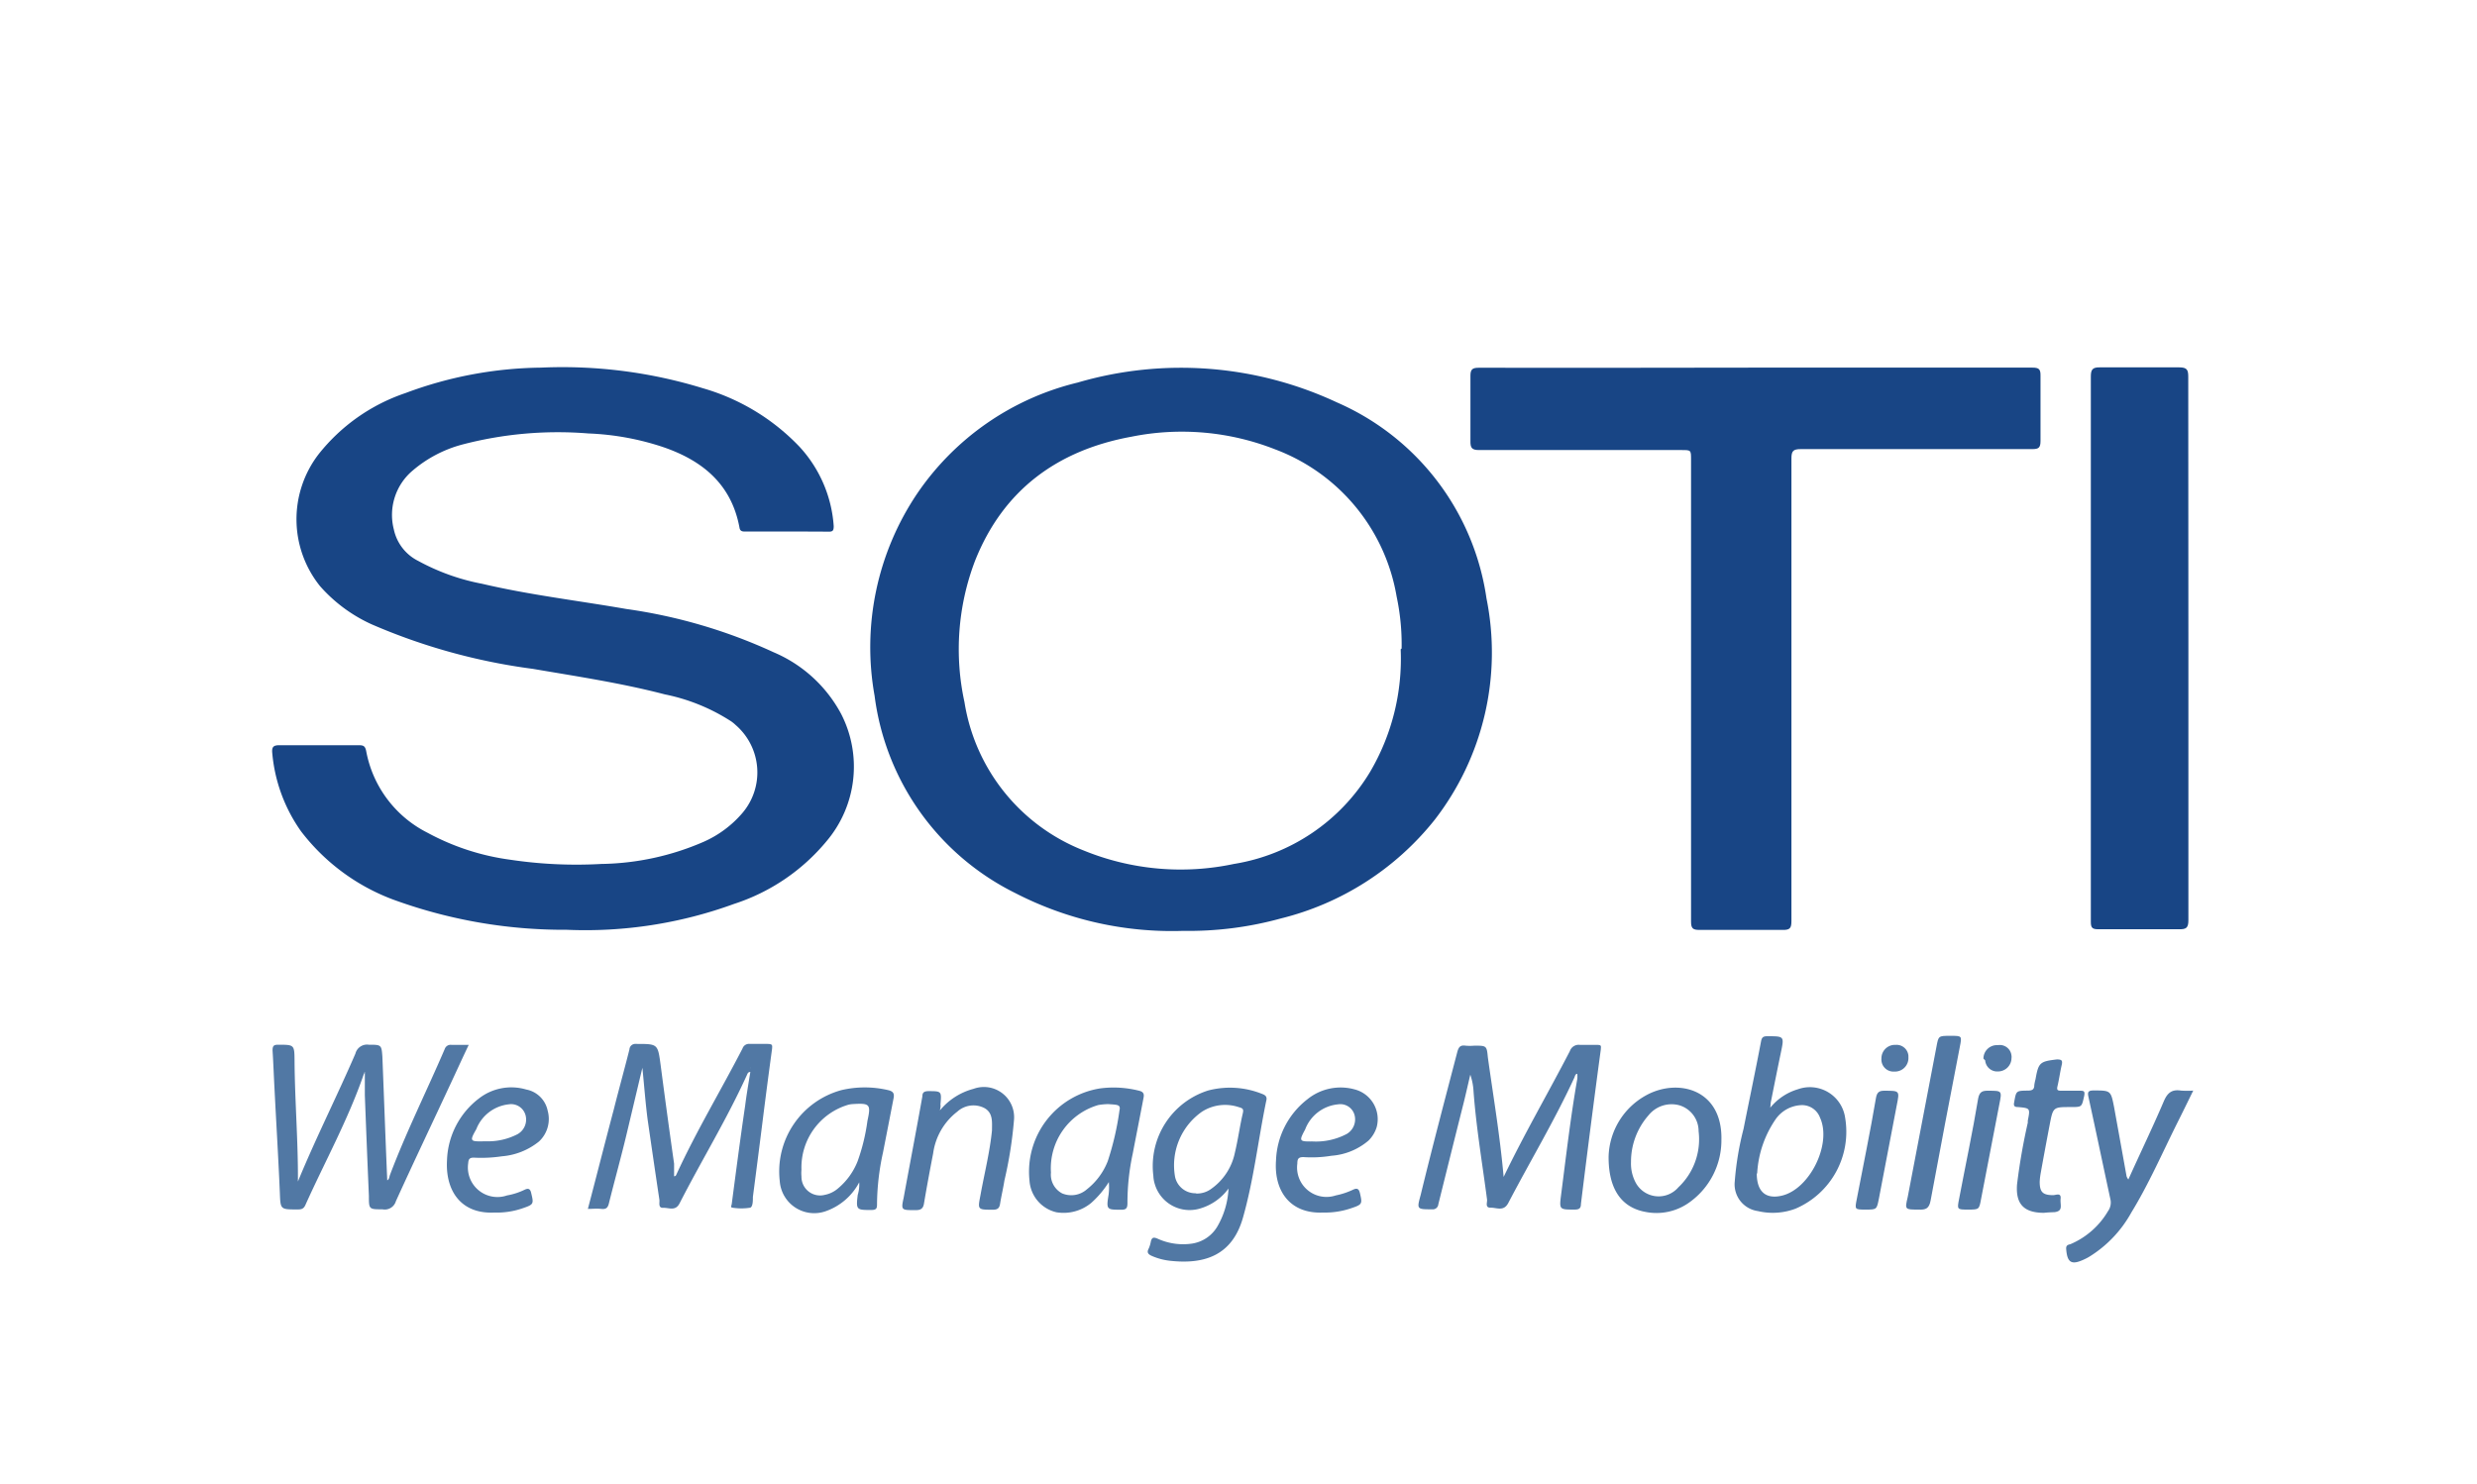 <svg id="Capa_1" data-name="Capa 1" xmlns="http://www.w3.org/2000/svg" viewBox="0 0 183.58 110"><defs><style>.cls-1{fill:#184585;}.cls-2{fill:#5178a4;}</style></defs><title>11_soti</title><path class="cls-1" d="M58.33,39.4H55.25c-.2,0-.39,0-.44-.27-.59-3.24-2.75-5-5.69-6a19.86,19.86,0,0,0-5.51-1,27.94,27.94,0,0,0-9.42.84,9.37,9.37,0,0,0-3.57,1.88,4.3,4.3,0,0,0-1.43,4.4A3.4,3.4,0,0,0,31,41.58a16.15,16.15,0,0,0,4.72,1.69c3.53.83,7.13,1.25,10.69,1.87a39,39,0,0,1,10.93,3.21,10.17,10.17,0,0,1,5,4.57,8.55,8.55,0,0,1-1.07,9.42A14.83,14.83,0,0,1,54.41,67,32.13,32.13,0,0,1,42,68.92,36.8,36.8,0,0,1,29.5,66.81a15.34,15.34,0,0,1-7.19-5.19,11.82,11.82,0,0,1-2.13-5.78c-.05-.48.08-.61.57-.6,1.93,0,3.85,0,5.77,0,.37,0,.55,0,.63.49a8.51,8.51,0,0,0,4.54,6,17.8,17.8,0,0,0,6.15,2,33,33,0,0,0,6.73.31,19.7,19.7,0,0,0,7.6-1.65A8.06,8.06,0,0,0,55,60.29a4.64,4.64,0,0,0-.48-6.55,2.78,2.78,0,0,0-.33-.27,14.21,14.21,0,0,0-4.92-2c-3.22-.84-6.5-1.33-9.77-1.89a44.57,44.57,0,0,1-11.95-3.3,11.31,11.31,0,0,1-3.82-2.82,7.91,7.91,0,0,1-.11-9.8,13.85,13.85,0,0,1,6.42-4.52A29.5,29.5,0,0,1,40.1,27.25a35.42,35.42,0,0,1,12,1.53,16,16,0,0,1,7.15,4.33A9.64,9.64,0,0,1,61.79,39c0,.34-.08.41-.37.41C60.38,39.4,59.35,39.4,58.33,39.4Z"/><path class="cls-1" d="M87.69,69A25.31,25.31,0,0,1,75.25,66.2,19,19,0,0,1,64.82,51.58a20.38,20.38,0,0,1,3.16-15,20.07,20.07,0,0,1,11.88-8.22,27.3,27.3,0,0,1,19.23,1.47,18.77,18.77,0,0,1,11.08,14.53,20.26,20.26,0,0,1-3.85,16.42,21,21,0,0,1-11.39,7.3A25.67,25.67,0,0,1,87.69,69Zm16.19-20.93a17.16,17.16,0,0,0-.37-3.85,14.18,14.18,0,0,0-9-10.91,18.89,18.89,0,0,0-10.65-.94c-5.48,1-9.51,3.94-11.6,9.21a18.4,18.4,0,0,0-.78,10.46,14.2,14.2,0,0,0,8.83,11,19,19,0,0,0,11.14,1,14.47,14.47,0,0,0,10.09-6.82,16.53,16.53,0,0,0,2.27-9.09Z"/><path class="cls-1" d="M130.18,27.25h20.44c.48,0,.62.1.61.6q0,2.41,0,4.83c0,.5-.13.61-.61.61q-8.58,0-17.15,0c-.55,0-.7.12-.7.69q0,17.15,0,34.29c0,.53-.11.67-.65.66q-3.08,0-6.16,0c-.49,0-.63-.1-.63-.62q0-17.12,0-34.24c0-.71,0-.71-.7-.71h-15c-.55,0-.66-.16-.65-.68,0-1.61,0-3.22,0-4.83,0-.46.14-.59.6-.59Q119.9,27.27,130.18,27.25Z"/><path class="cls-1" d="M162.19,48V68.21c0,.58-.17.68-.7.67-2,0-4,0-6,0-.42,0-.53-.12-.53-.53V27.92c0-.51.11-.7.67-.69,2,0,3.91,0,5.87,0,.6,0,.68.19.68.71Q162.18,38,162.19,48Z"/><path class="cls-2" d="M111.44,87.24C113,84,114.75,81,116.35,77.91a.69.69,0,0,1,.74-.46c.4,0,.8,0,1.21,0s.36.06.34.36q-.77,5.72-1.47,11.43c0,.34-.15.42-.47.42-1.14,0-1.14,0-1-1.1.37-2.87.7-5.74,1.2-8.59a2.23,2.23,0,0,0,0-.37c-.15,0-.17.16-.21.26-1.47,3.19-3.28,6.2-4.91,9.32-.34.64-.86.33-1.3.34s-.24-.39-.27-.61c-.35-2.67-.8-5.32-1-8a4.53,4.53,0,0,0-.24-1.25c-.16.67-.31,1.35-.47,2-.64,2.54-1.27,5.07-1.9,7.61a.41.41,0,0,1-.46.37h0c-1.14,0-1.14,0-.85-1.06C106.16,85,107.09,81.49,108,78c.1-.37.21-.55.62-.49a3.53,3.53,0,0,0,.65,0c.9,0,.92,0,1,.86C110.67,81.25,111.17,84.18,111.44,87.24Z"/><path class="cls-2" d="M22.08,87.58c1.32-3.21,2.89-6.31,4.26-9.48a.89.89,0,0,1,1-.66c.91,0,.94,0,1,.89.12,3,.23,6.11.36,9.16.15-.07.15-.25.2-.39,1.2-3.18,2.72-6.22,4.06-9.34a.46.46,0,0,1,.5-.31c.4,0,.8,0,1.28,0-.48,1-.93,2-1.4,3-1.33,2.86-2.69,5.71-4,8.59a.86.86,0,0,1-1,.6c-1,0-1,0-1-1q-.16-3.72-.3-7.46c0-.57,0-1.13,0-1.71-.06,0,0,.07-.07.13C25.8,83,24.08,86.1,22.63,89.33c-.14.31-.34.32-.6.32-1.27,0-1.24,0-1.29-1.25-.11-2.6-.27-5.19-.4-7.79-.05-.91-.08-1.83-.14-2.74,0-.35.09-.43.42-.43,1.19,0,1.2,0,1.21,1.17C21.85,81.6,22.1,84.58,22.08,87.58Z"/><path class="cls-2" d="M55.61,79.46c-.19,0-.21.14-.26.24C53.85,83,52,86,50.36,89.21c-.31.59-.8.3-1.2.32s-.26-.37-.29-.6C48.58,87,48.29,85,48,83c-.16-1.23-.25-2.47-.39-3.85-.42,1.75-.8,3.37-1.19,5s-.87,3.36-1.28,5c-.08.37-.21.5-.57.46s-.65,0-1,0c.66-2.51,1.29-5,1.93-7.41.37-1.47.78-2.94,1.15-4.41a.43.43,0,0,1,.46-.41h.05c1.6,0,1.59,0,1.8,1.55.32,2.44.65,4.88,1,7.33,0,.31,0,.62,0,.93.13,0,.15-.09.18-.15,1.47-3.2,3.28-6.2,4.89-9.32a.51.51,0,0,1,.55-.34c.43,0,.85,0,1.27,0s.39.09.37.37q-.37,2.72-.71,5.43t-.71,5.54c0,.28,0,.73-.2.8a4.11,4.11,0,0,1-1.31,0c-.16,0-.08-.17-.06-.26.32-2.44.64-4.89,1-7.33C55.32,81.19,55.47,80.33,55.61,79.46Zm0-.3,0,.1,0,0s0,0,0-.07a.09.09,0,0,0,0-.07Z"/><path class="cls-2" d="M91.05,88.1a4,4,0,0,1-2.14,1.49,2.69,2.69,0,0,1-3.33-1.84,2.35,2.35,0,0,1-.1-.59,5.87,5.87,0,0,1,4.07-6.33,6.38,6.38,0,0,1,4,.26c.25.09.37.22.3.49-.6,2.89-.92,5.83-1.73,8.68s-2.91,3.48-5.45,3.19a4.68,4.68,0,0,1-1.27-.34c-.28-.12-.44-.25-.26-.57A2.38,2.38,0,0,0,85.3,92c.08-.29.21-.3.48-.19a4.55,4.55,0,0,0,2.57.37,2.63,2.63,0,0,0,1.88-1.28A6.14,6.14,0,0,0,91.05,88.1Zm-2.38.37a1.78,1.78,0,0,0,1.13-.37,4.34,4.34,0,0,0,1.72-2.65c.24-1,.37-2,.59-2.93.07-.31,0-.37-.29-.45a3.18,3.18,0,0,0-2.73.33,4.85,4.85,0,0,0-2,4.84,1.54,1.54,0,0,0,1.53,1.21Z"/><path class="cls-2" d="M131.2,82.11a4.17,4.17,0,0,1,2.05-1.37,2.64,2.64,0,0,1,3.5,2.11,6.2,6.2,0,0,1-3.67,6.74,4.78,4.78,0,0,1-2.8.18,2,2,0,0,1-1.71-2.2,22.25,22.25,0,0,1,.65-3.89c.43-2.17.89-4.33,1.3-6.5.06-.31.18-.37.47-.37,1.25,0,1.25,0,1,1.2s-.49,2.4-.73,3.6C131.23,81.72,131.23,81.87,131.2,82.11Zm-1,4.86c0,1.38.68,1.93,1.85,1.66,2.08-.48,3.73-3.84,2.84-5.78a1.42,1.42,0,0,0-1.43-.93,2.45,2.45,0,0,0-1.83,1A7.83,7.83,0,0,0,130.23,87Z"/><path class="cls-2" d="M82.18,87.62a7.19,7.19,0,0,1-1.31,1.55,3.22,3.22,0,0,1-2.57.69,2.58,2.58,0,0,1-2-2.35,6.25,6.25,0,0,1,5.22-6.83,7.67,7.67,0,0,1,2.94.18c.37.1.33.34.28.58-.26,1.37-.53,2.72-.79,4.08a17.21,17.21,0,0,0-.39,3.65c0,.36-.07.51-.47.5-1.06,0-1.11,0-.93-1.1A4.35,4.35,0,0,0,82.18,87.62Zm0-5.78a5.14,5.14,0,0,0-.78.07,4.88,4.88,0,0,0-3.51,5,1.57,1.57,0,0,0,.83,1.55,1.75,1.75,0,0,0,1.83-.3,4.93,4.93,0,0,0,1.55-2.09,21.25,21.25,0,0,0,.87-3.77c.06-.26,0-.37-.28-.41S82.27,81.86,82.15,81.84Z"/><path class="cls-2" d="M63.68,87.64a4.47,4.47,0,0,1-2.51,2.15,2.56,2.56,0,0,1-3.38-2.25,6.25,6.25,0,0,1,4.59-6.74,7.59,7.59,0,0,1,3.42,0c.42.09.5.27.42.64-.26,1.34-.52,2.68-.78,4A18.3,18.3,0,0,0,65,89.2c0,.33,0,.49-.43.49-1.08,0-1.14,0-1-1.12A2.65,2.65,0,0,0,63.68,87.64ZM59.4,86.7a2.67,2.67,0,0,0,0,.51,1.38,1.38,0,0,0,1.72,1.36,2.11,2.11,0,0,0,1-.49,5,5,0,0,0,1.44-2,14.46,14.46,0,0,0,.73-3c.27-1.23.19-1.32-1.1-1.24a1.77,1.77,0,0,0-.32.05A4.84,4.84,0,0,0,59.4,86.7Z"/><path class="cls-2" d="M157.74,87.43c.9-2,1.8-3.86,2.62-5.78.27-.64.6-.92,1.29-.81a6.76,6.76,0,0,0,.9,0c-.42.85-.81,1.66-1.21,2.45-1.1,2.21-2.09,4.48-3.38,6.59a8.89,8.89,0,0,1-3.06,3.24,3.55,3.55,0,0,1-.43.23c-.95.45-1.27.25-1.34-.81,0-.29.21-.27.35-.33a5.91,5.91,0,0,0,2.75-2.43,1.1,1.1,0,0,0,.17-.93c-.54-2.5-1.06-5-1.61-7.51-.08-.36-.06-.51.37-.51,1.27,0,1.28,0,1.52,1.22.31,1.71.62,3.42.93,5.15A1,1,0,0,0,157.74,87.43Z"/><path class="cls-2" d="M119.22,85.71A5.35,5.35,0,0,1,122,81.19c2.34-1.29,5.67-.47,5.58,3.31a5.64,5.64,0,0,1-2.31,4.58,4.17,4.17,0,0,1-3.33.75C120.17,89.5,119.2,88.14,119.22,85.71Zm1.66.43a3,3,0,0,0,.32,1.47,1.93,1.93,0,0,0,3.19.4,4.89,4.89,0,0,0,1.5-4.16,2,2,0,0,0-1.39-1.91,2.19,2.19,0,0,0-2.32.73A5.21,5.21,0,0,0,120.88,86.14Z"/><path class="cls-2" d="M98.06,89.88c-2.48.11-3.65-1.64-3.49-3.86a6,6,0,0,1,2.33-4.54,3.91,3.91,0,0,1,3.53-.72,2.28,2.28,0,0,1,1.6,2.79,2.36,2.36,0,0,1-.61,1,4.76,4.76,0,0,1-2.74,1.12,9,9,0,0,1-2.08.1c-.37,0-.45.13-.45.48A2.18,2.18,0,0,0,99,88.61a5.55,5.55,0,0,0,1.25-.41c.29-.14.45-.13.54.24.18.78.18.84-.59,1.1A6,6,0,0,1,98.06,89.88Zm-.79-5.27a4.89,4.89,0,0,0,2.53-.55,1.25,1.25,0,0,0,.59-1.41,1.09,1.09,0,0,0-1.23-.79,2.9,2.9,0,0,0-2.43,1.86c-.47.87-.44.9.54.89Z"/><path class="cls-2" d="M36.63,89.88C34.13,90,33,88.22,33.13,86a6,6,0,0,1,2.37-4.58A3.91,3.91,0,0,1,39,80.76a2,2,0,0,1,1.59,1.57,2.28,2.28,0,0,1-.64,2.28,5,5,0,0,1-2.75,1.1,10.36,10.36,0,0,1-2.08.1c-.31,0-.4.1-.42.41a2.19,2.19,0,0,0,2.88,2.39,4.94,4.94,0,0,0,1.3-.42c.27-.13.42-.08.49.25.19.78.19.84-.57,1.1A5.84,5.84,0,0,1,36.63,89.88Zm-.77-5.28h.33a4.74,4.74,0,0,0,2.15-.52,1.24,1.24,0,0,0,.6-1.45,1.11,1.11,0,0,0-1.25-.77A2.92,2.92,0,0,0,35.3,83.7c-.51.89-.46.92.54.9Z"/><path class="cls-2" d="M69.66,82.31a4.82,4.82,0,0,1,2.49-1.6,2.24,2.24,0,0,1,3,2.32,30.72,30.72,0,0,1-.71,4.48c-.09.58-.23,1.15-.32,1.72-.05.32-.18.44-.53.44-1.16,0-1.13,0-.92-1.1.29-1.6.69-3.17.85-4.78,0-.62.09-1.3-.57-1.66a1.78,1.78,0,0,0-2,.27,4.69,4.69,0,0,0-1.79,3.09c-.24,1.24-.47,2.47-.68,3.72-.07.45-.32.5-.71.49-.95,0-1,0-.8-.9.46-2.51.94-5,1.39-7.53,0-.29.13-.38.43-.39,1,0,1,0,.91,1C69.73,82,69.69,82.16,69.66,82.31Z"/><path class="cls-2" d="M151.49,89.9c-1.47,0-2.11-.63-2-2.1a45.44,45.44,0,0,1,.8-4.59.83.83,0,0,1,0-.15c.18-.91.18-.92-.73-1-.27,0-.34-.09-.28-.37.15-.83.13-.84,1-.85.31,0,.49-.06.49-.41a3.29,3.29,0,0,1,.09-.43c.22-1.24.32-1.32,1.58-1.47.36,0,.44.07.36.42-.12.51-.18,1-.31,1.56-.07.29,0,.34.29.34h1.32c.33,0,.45,0,.36.42-.18.79-.15.79-1,.79-1.29,0-1.3,0-1.55,1.31s-.46,2.44-.68,3.67a5.14,5.14,0,0,0-.06.55c0,.76.21,1,1,1,.2,0,.6-.21.55.26s.22.91-.44,1C152,89.86,151.76,89.87,151.49,89.9Z"/><path class="cls-2" d="M144.56,76.78c.86,0,.85,0,.69.82-.73,3.78-1.46,7.56-2.16,11.36-.11.63-.36.73-.92.7-1,0-1,0-.78-.94l2.13-11.14C143.67,76.78,143.66,76.78,144.56,76.78Z"/><path class="cls-2" d="M138.27,89.66c-.81,0-.81,0-.66-.76.48-2.51,1-5,1.43-7.54.08-.41.25-.52.65-.51,1.1,0,1.1,0,.89,1.06l-1.32,6.9C139.09,89.66,139.11,89.66,138.27,89.66Z"/><path class="cls-2" d="M145.86,89.66c-.82,0-.82,0-.66-.81.47-2.48,1-4.95,1.41-7.43.1-.51.33-.58.77-.57,1,0,1,0,.8,1l-1.35,7C146.68,89.66,146.69,89.66,145.86,89.66Z"/><path class="cls-2" d="M147,78.47a1,1,0,0,1,1-1h.08a.87.87,0,0,1,1,.79.43.43,0,0,1,0,.16,1,1,0,0,1-1,1h0a.89.89,0,0,1-.95-.82Z"/><path class="cls-2" d="M140.51,77.45a.88.88,0,0,1,.93.81v.11a1,1,0,0,1-1,1.06h-.07a.89.89,0,0,1-.93-.84.66.66,0,0,1,0-.14,1,1,0,0,1,1-1Z"/></svg>